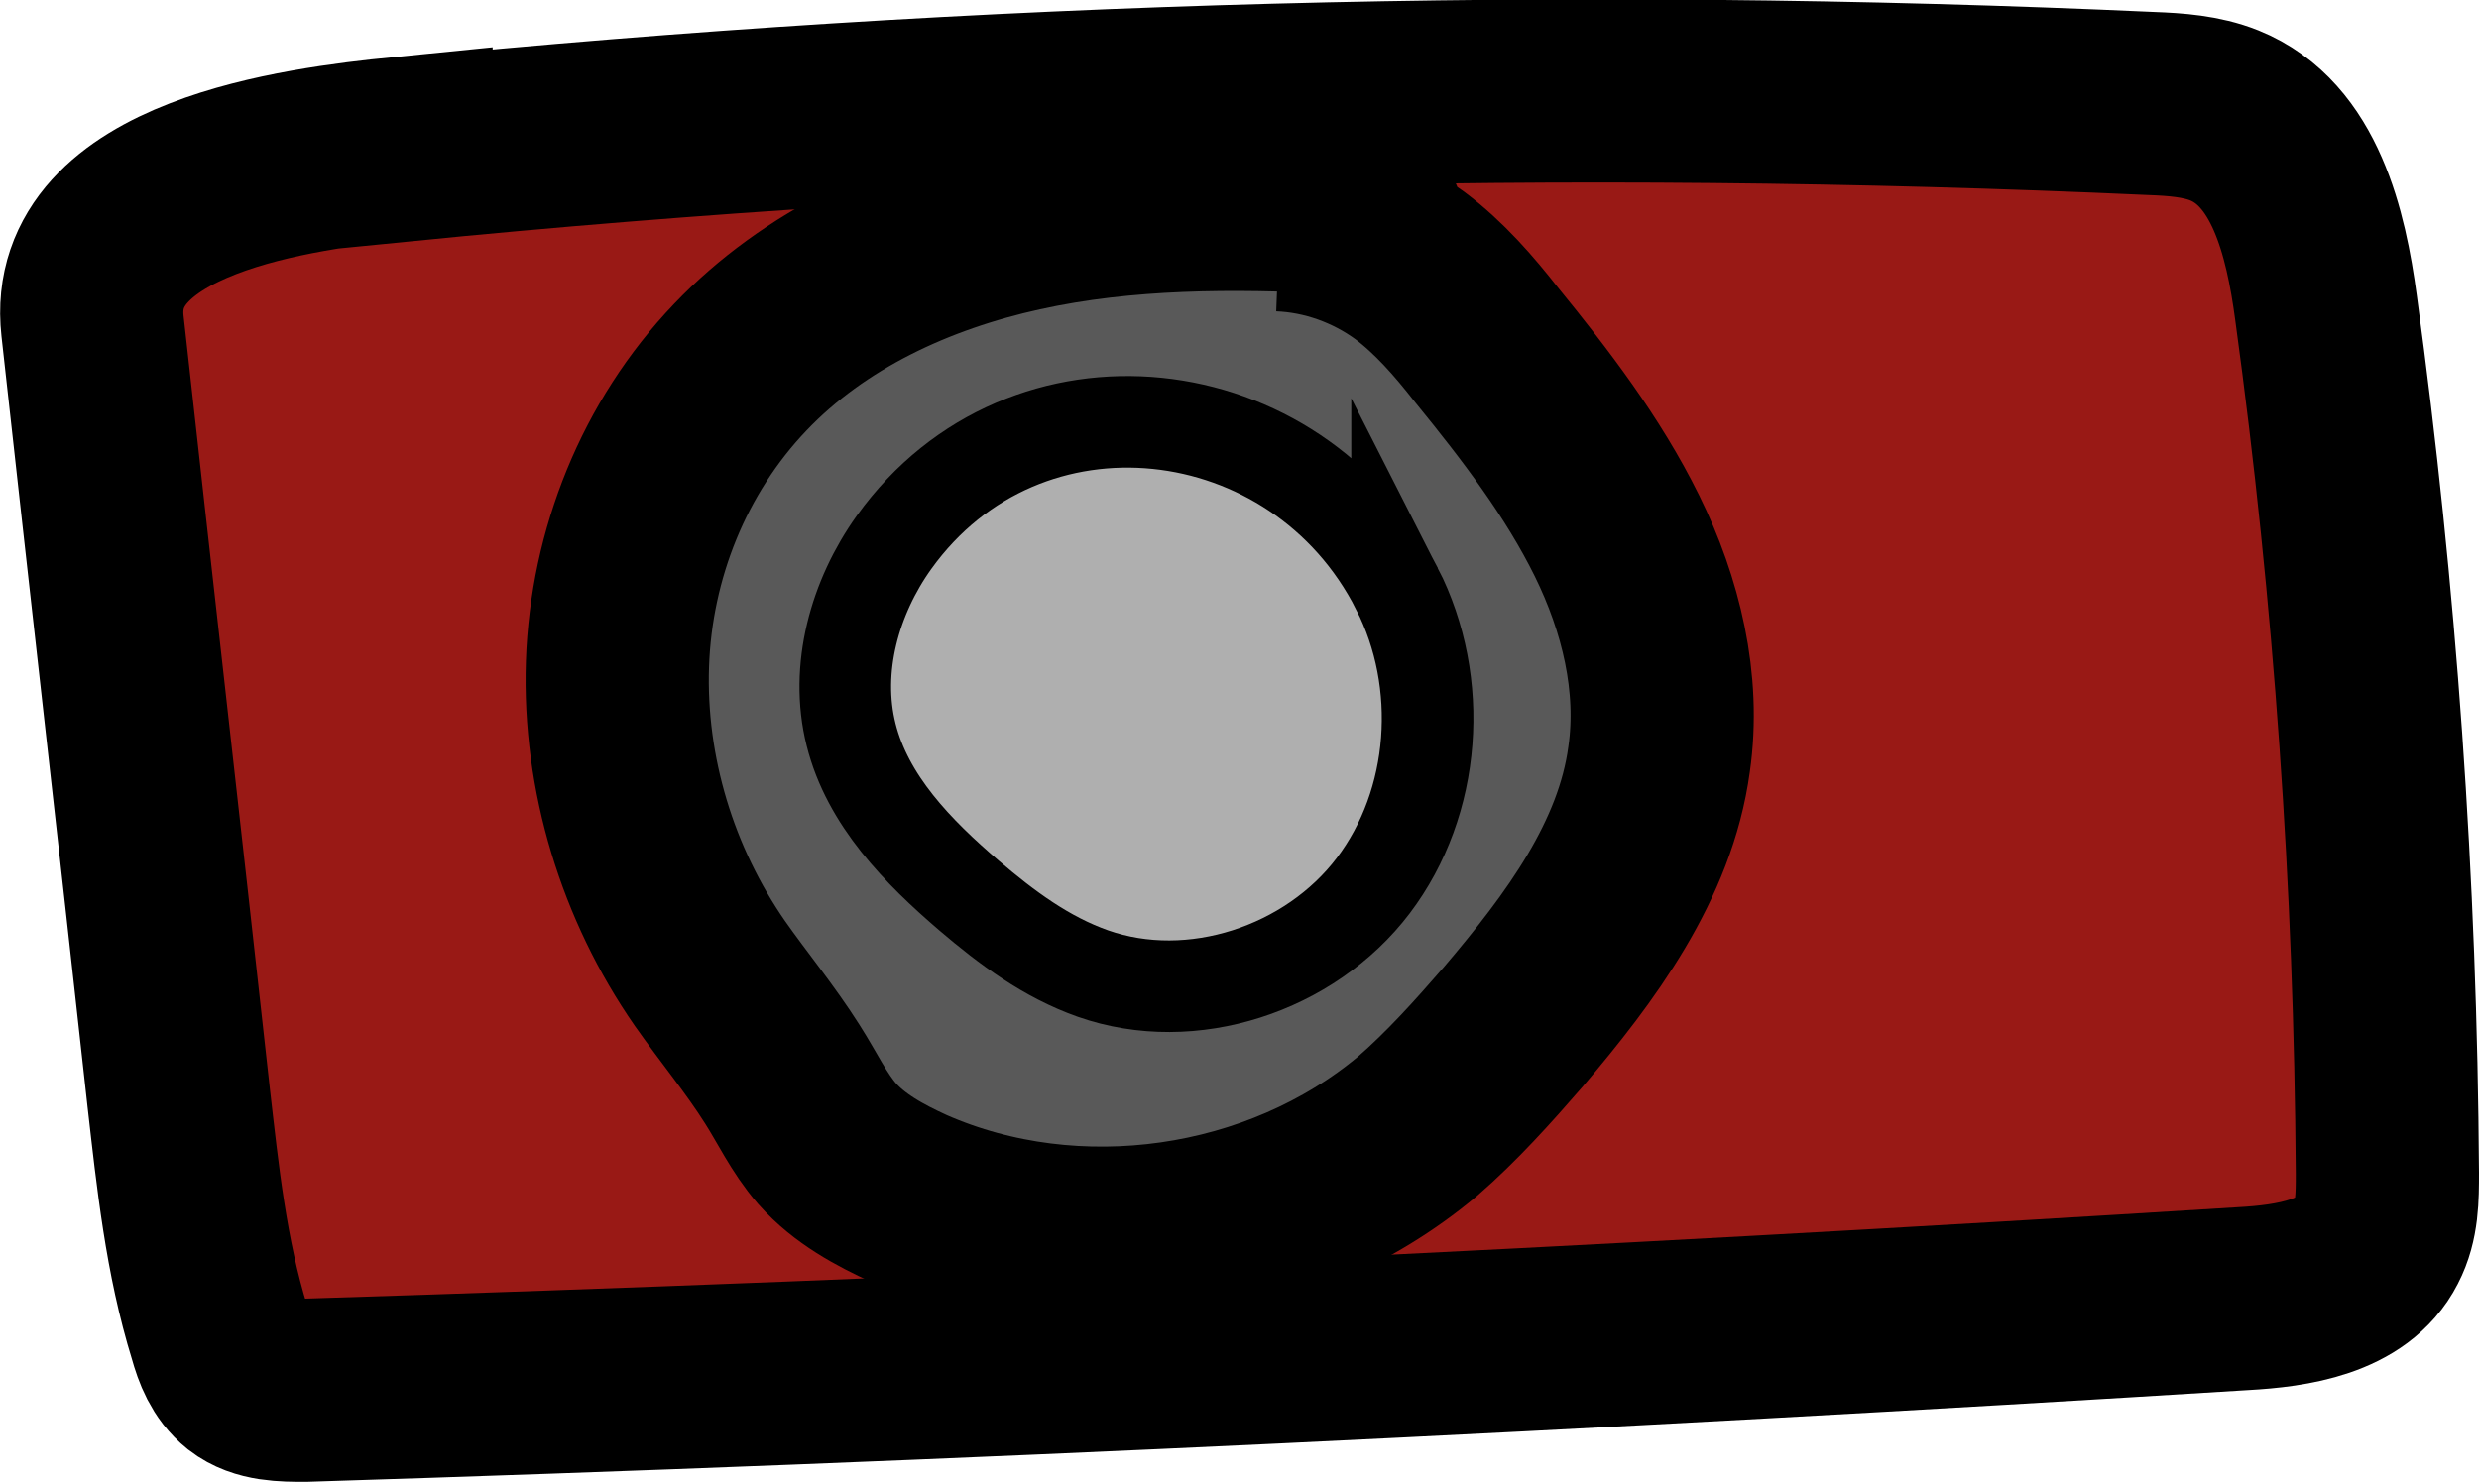 <?xml version="1.0" encoding="UTF-8"?>
<svg id="Laag_2" data-name="Laag 2" xmlns="http://www.w3.org/2000/svg" viewBox="0 0 27.06 16.2">
  <defs>
    <style>
      .cls-1 {
        fill: #afafaf;
      }

      .cls-1, .cls-2, .cls-3 {
        stroke: #000;
        stroke-miterlimit: 10;
      }

      .cls-2 {
        fill: #991915;
      }

      .cls-2, .cls-3 {
        stroke-width: 2px;
      }

      .cls-3 {
        fill: #595959;
      }
    </style>
  </defs>
  <g id="Laaggroep">
    <g id="Laaggroep-2" data-name="Laaggroep">
      <g id="LABELS">
        <path class="cls-2" d="M4.38,1.64c6.34-.63,12.73-.8,19.1-.51.27.01.55.03.8.13.77.31,1,1.28,1.11,2.1.43,3.13.65,6.29.67,9.45,0,.26,0,.52-.12.75-.25.49-.91.59-1.46.62-7.04.44-14.1.78-21.15,1-.23,0-.48,0-.66-.14-.15-.12-.22-.3-.27-.48-.26-.84-.35-1.71-.45-2.58-.31-2.81-.63-5.61-.94-8.42-.17-1.52,2.26-1.83,3.37-1.94Z"/>
        <path class="cls-3" d="M13.97,2.4c.51.02,1.01.2,1.42.5.32.24.59.55.84.87.53.65,1.05,1.33,1.42,2.08s.58,1.61.46,2.44c-.15,1.11-.86,2.06-1.59,2.92-.33.38-.67.76-1.05,1.09-1.51,1.26-3.74,1.58-5.54.79-.33-.15-.66-.33-.9-.6-.2-.23-.33-.51-.49-.76-.24-.38-.53-.73-.79-1.1-.68-.98-1.05-2.18-1.01-3.38s.51-2.37,1.34-3.24c.81-.85,1.92-1.36,3.06-1.61s2.32-.25,3.49-.19c.16,0,.38.1.34.25"/>
        <path class="cls-1" d="M15.25,6.43c.52,1.02.43,2.33-.26,3.24s-1.98,1.34-3.06.96c-.51-.18-.94-.5-1.35-.85-.56-.48-1.11-1.04-1.29-1.76-.18-.72.04-1.5.47-2.1,1.43-1.99,4.4-1.64,5.49.51Z"/>
      </g>
    </g>
  </g>
</svg>